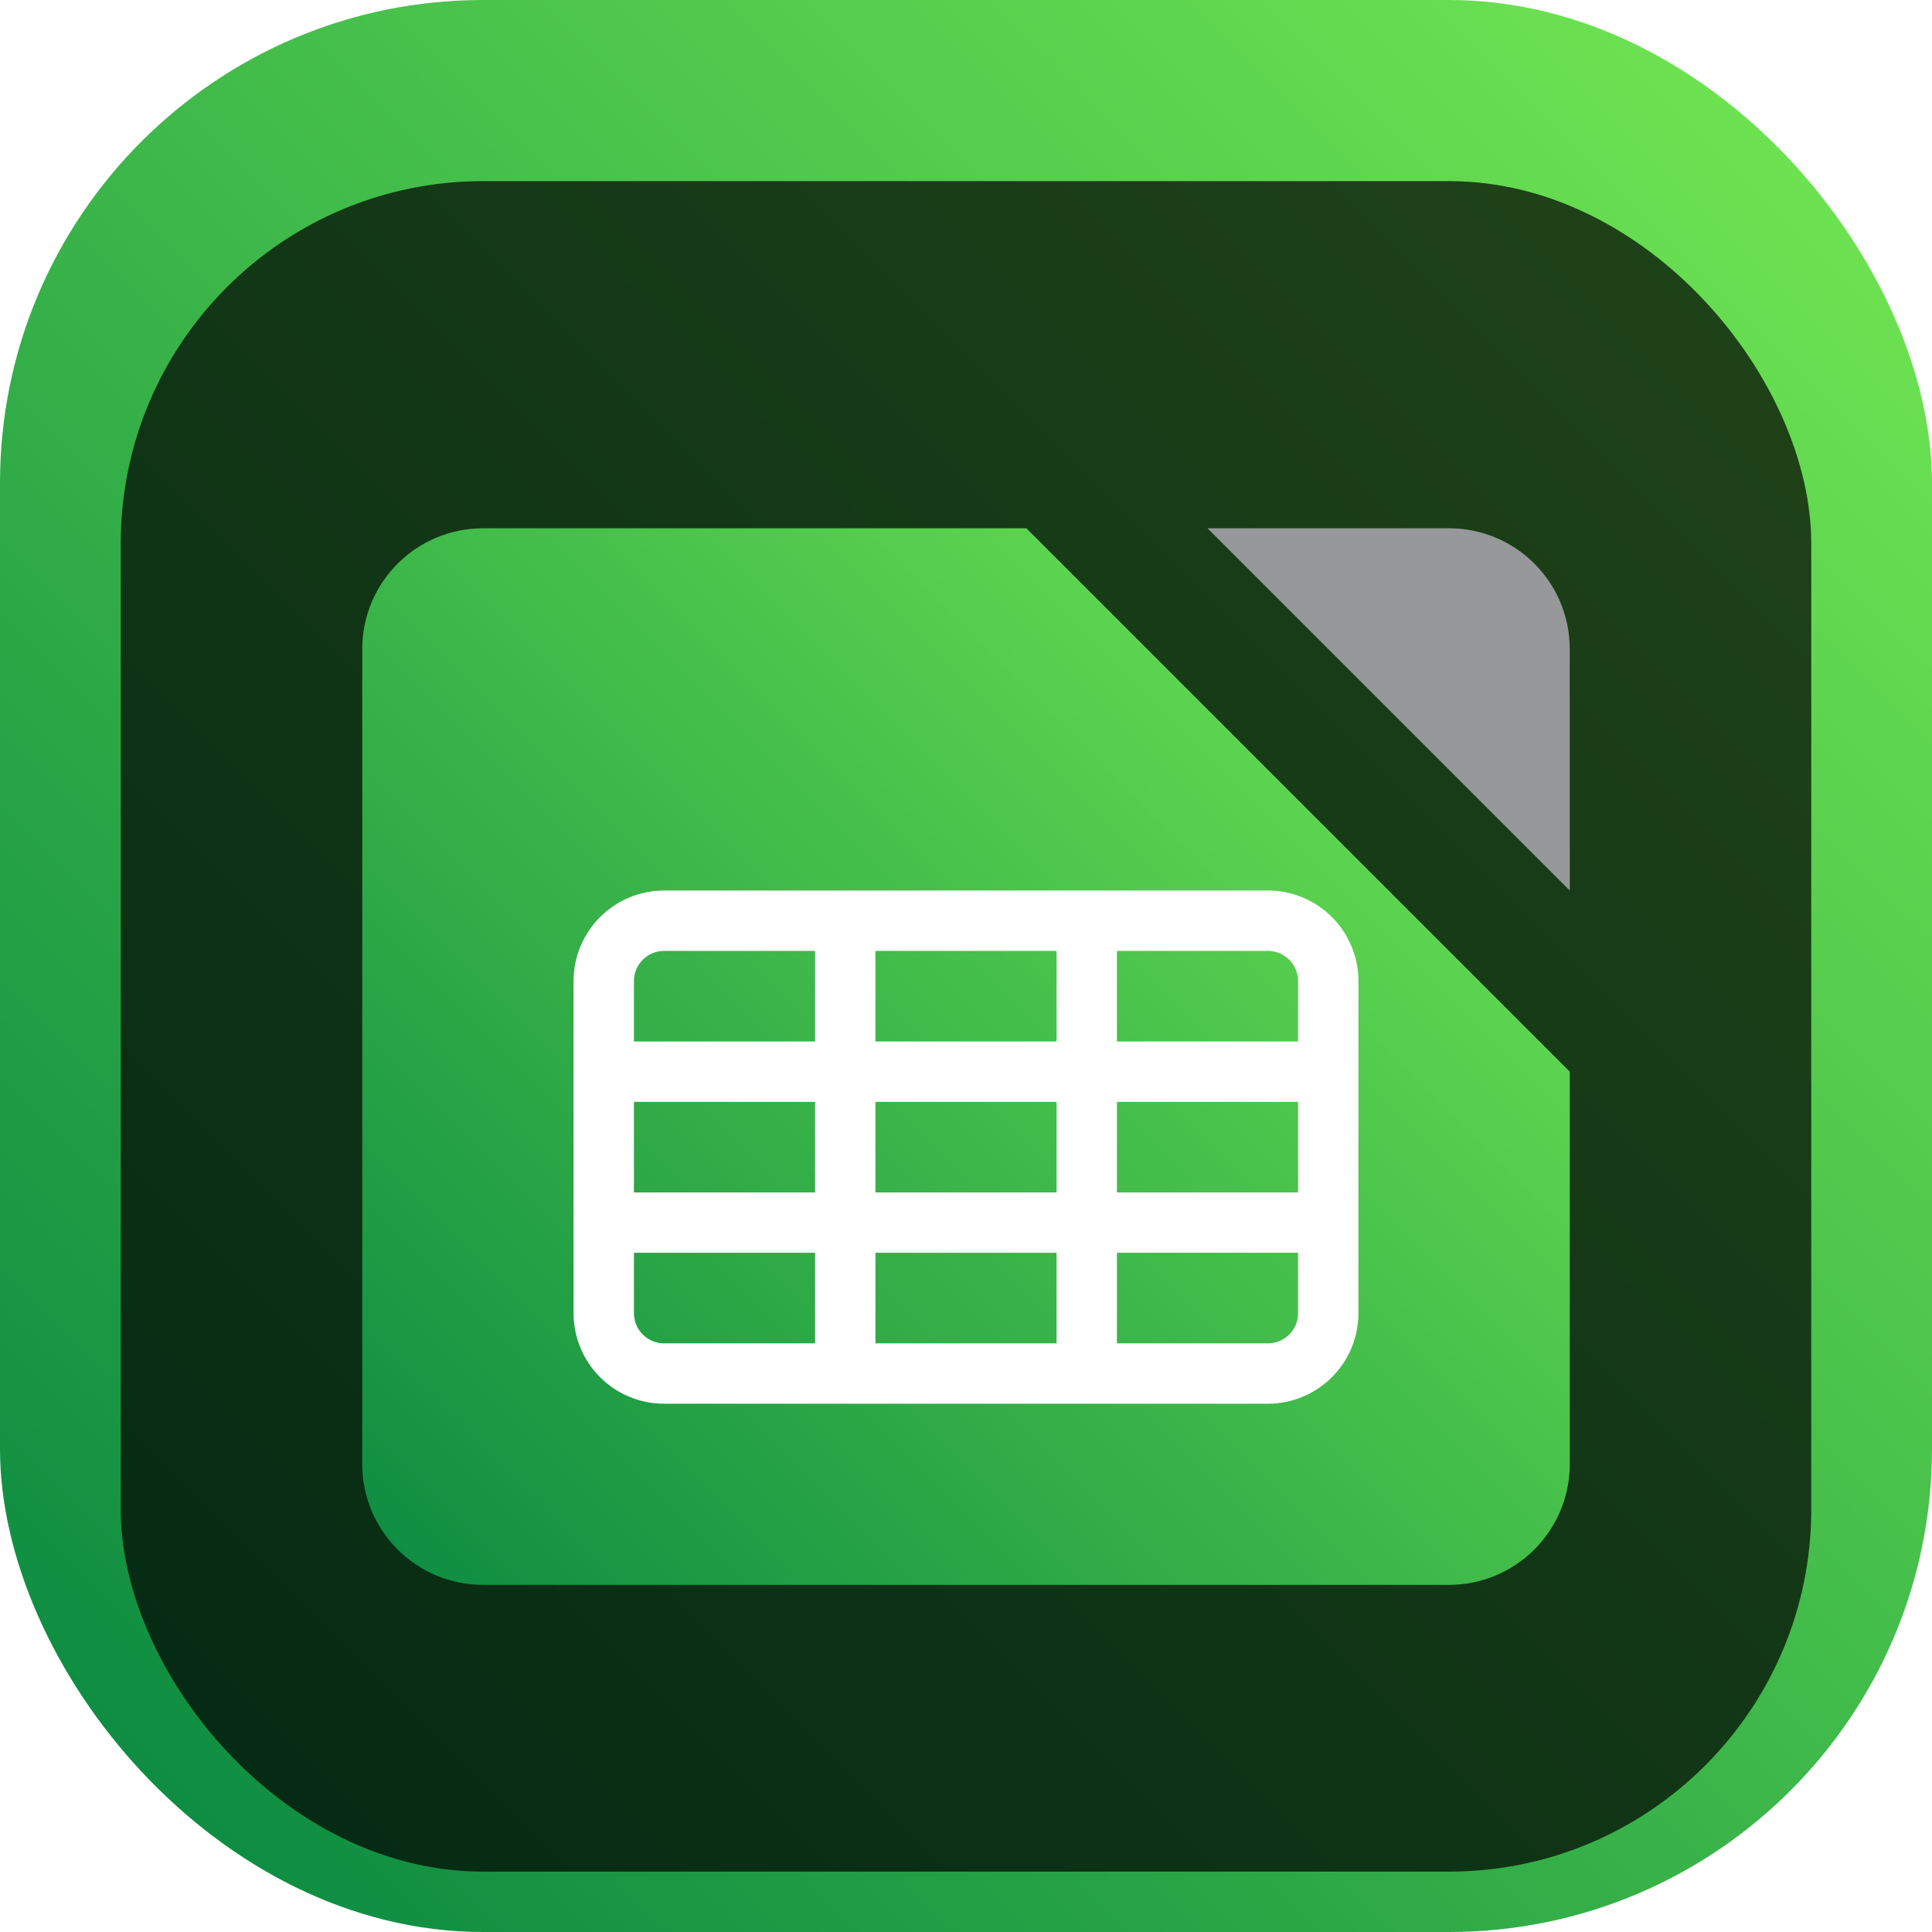 <svg width="128" height="128" viewBox="0 0 128 128" fill="none" xmlns="http://www.w3.org/2000/svg">
<rect width="128" height="128" rx="32" fill="url(#paint0_linear_89_647)"/>
<g filter="url(#filter0_i_89_647)">
<rect x="8" y="8" width="112" height="112" rx="24" fill="black" fill-opacity="0.7"/>
<g filter="url(#filter1_d_89_647)">
<path fill-rule="evenodd" clip-rule="evenodd" d="M68 29H32C27.582 29 24 32.582 24 37V91C24 95.418 27.582 99 32 99H96C100.418 99 104 95.418 104 91V65L68 29Z" fill="url(#paint1_linear_89_647)"/>
</g>
<path d="M40 77V83C40 85.209 41.791 87 44 87H56M40 77H56M40 77V67M56 77V87M56 77H72M56 77V67M56 87H72M72 77V87M72 77H88M72 77V67M72 87H84C86.209 87 88 85.209 88 83V77M88 77V67M40 67H56M40 67V61C40 58.791 41.791 57 44 57H56M56 67H72M56 67V57M72 67H88M72 67V57M88 67V61C88 58.791 86.209 57 84 57H72M56 57H72" stroke="white" stroke-width="4"/>
<g filter="url(#filter2_d_89_647)">
<path d="M104 37C104 32.582 100.419 29 96.001 29L80.001 29L104 53V37Z" fill="#97989A"/>
</g>
</g>
<defs>
<filter id="filter0_i_89_647" x="8" y="8" width="112" height="116" filterUnits="userSpaceOnUse" color-interpolation-filters="sRGB">
<feFlood flood-opacity="0" result="BackgroundImageFix"/>
<feBlend mode="normal" in="SourceGraphic" in2="BackgroundImageFix" result="shape"/>
<feColorMatrix in="SourceAlpha" type="matrix" values="0 0 0 0 0 0 0 0 0 0 0 0 0 0 0 0 0 0 127 0" result="hardAlpha"/>
<feOffset dy="4"/>
<feGaussianBlur stdDeviation="2"/>
<feComposite in2="hardAlpha" operator="arithmetic" k2="-1" k3="1"/>
<feColorMatrix type="matrix" values="0 0 0 0 0 0 0 0 0 0 0 0 0 0 0 0 0 0 0.25 0"/>
<feBlend mode="normal" in2="shape" result="effect1_innerShadow_89_647"/>
</filter>
<filter id="filter1_d_89_647" x="20" y="27" width="88" height="78" filterUnits="userSpaceOnUse" color-interpolation-filters="sRGB">
<feFlood flood-opacity="0" result="BackgroundImageFix"/>
<feColorMatrix in="SourceAlpha" type="matrix" values="0 0 0 0 0 0 0 0 0 0 0 0 0 0 0 0 0 0 127 0" result="hardAlpha"/>
<feOffset dy="2"/>
<feGaussianBlur stdDeviation="2"/>
<feComposite in2="hardAlpha" operator="out"/>
<feColorMatrix type="matrix" values="0 0 0 0 0 0 0 0 0 0 0 0 0 0 0 0 0 0 0.25 0"/>
<feBlend mode="normal" in2="BackgroundImageFix" result="effect1_dropShadow_89_647"/>
<feBlend mode="normal" in="SourceGraphic" in2="effect1_dropShadow_89_647" result="shape"/>
</filter>
<filter id="filter2_d_89_647" x="76.001" y="27" width="32" height="32" filterUnits="userSpaceOnUse" color-interpolation-filters="sRGB">
<feFlood flood-opacity="0" result="BackgroundImageFix"/>
<feColorMatrix in="SourceAlpha" type="matrix" values="0 0 0 0 0 0 0 0 0 0 0 0 0 0 0 0 0 0 127 0" result="hardAlpha"/>
<feOffset dy="2"/>
<feGaussianBlur stdDeviation="2"/>
<feComposite in2="hardAlpha" operator="out"/>
<feColorMatrix type="matrix" values="0 0 0 0 0 0 0 0 0 0 0 0 0 0 0 0 0 0 0.25 0"/>
<feBlend mode="normal" in2="BackgroundImageFix" result="effect1_dropShadow_89_647"/>
<feBlend mode="normal" in="SourceGraphic" in2="effect1_dropShadow_89_647" result="shape"/>
</filter>
<linearGradient id="paint0_linear_89_647" x1="128" y1="0" x2="0" y2="128" gradientUnits="userSpaceOnUse">
<stop stop-color="#75EA53"/>
<stop offset="1" stop-color="#068540"/>
</linearGradient>
<linearGradient id="paint1_linear_89_647" x1="104" y1="29" x2="24" y2="109" gradientUnits="userSpaceOnUse">
<stop stop-color="#75EA53"/>
<stop offset="1" stop-color="#068540"/>
</linearGradient>
</defs>
</svg>
